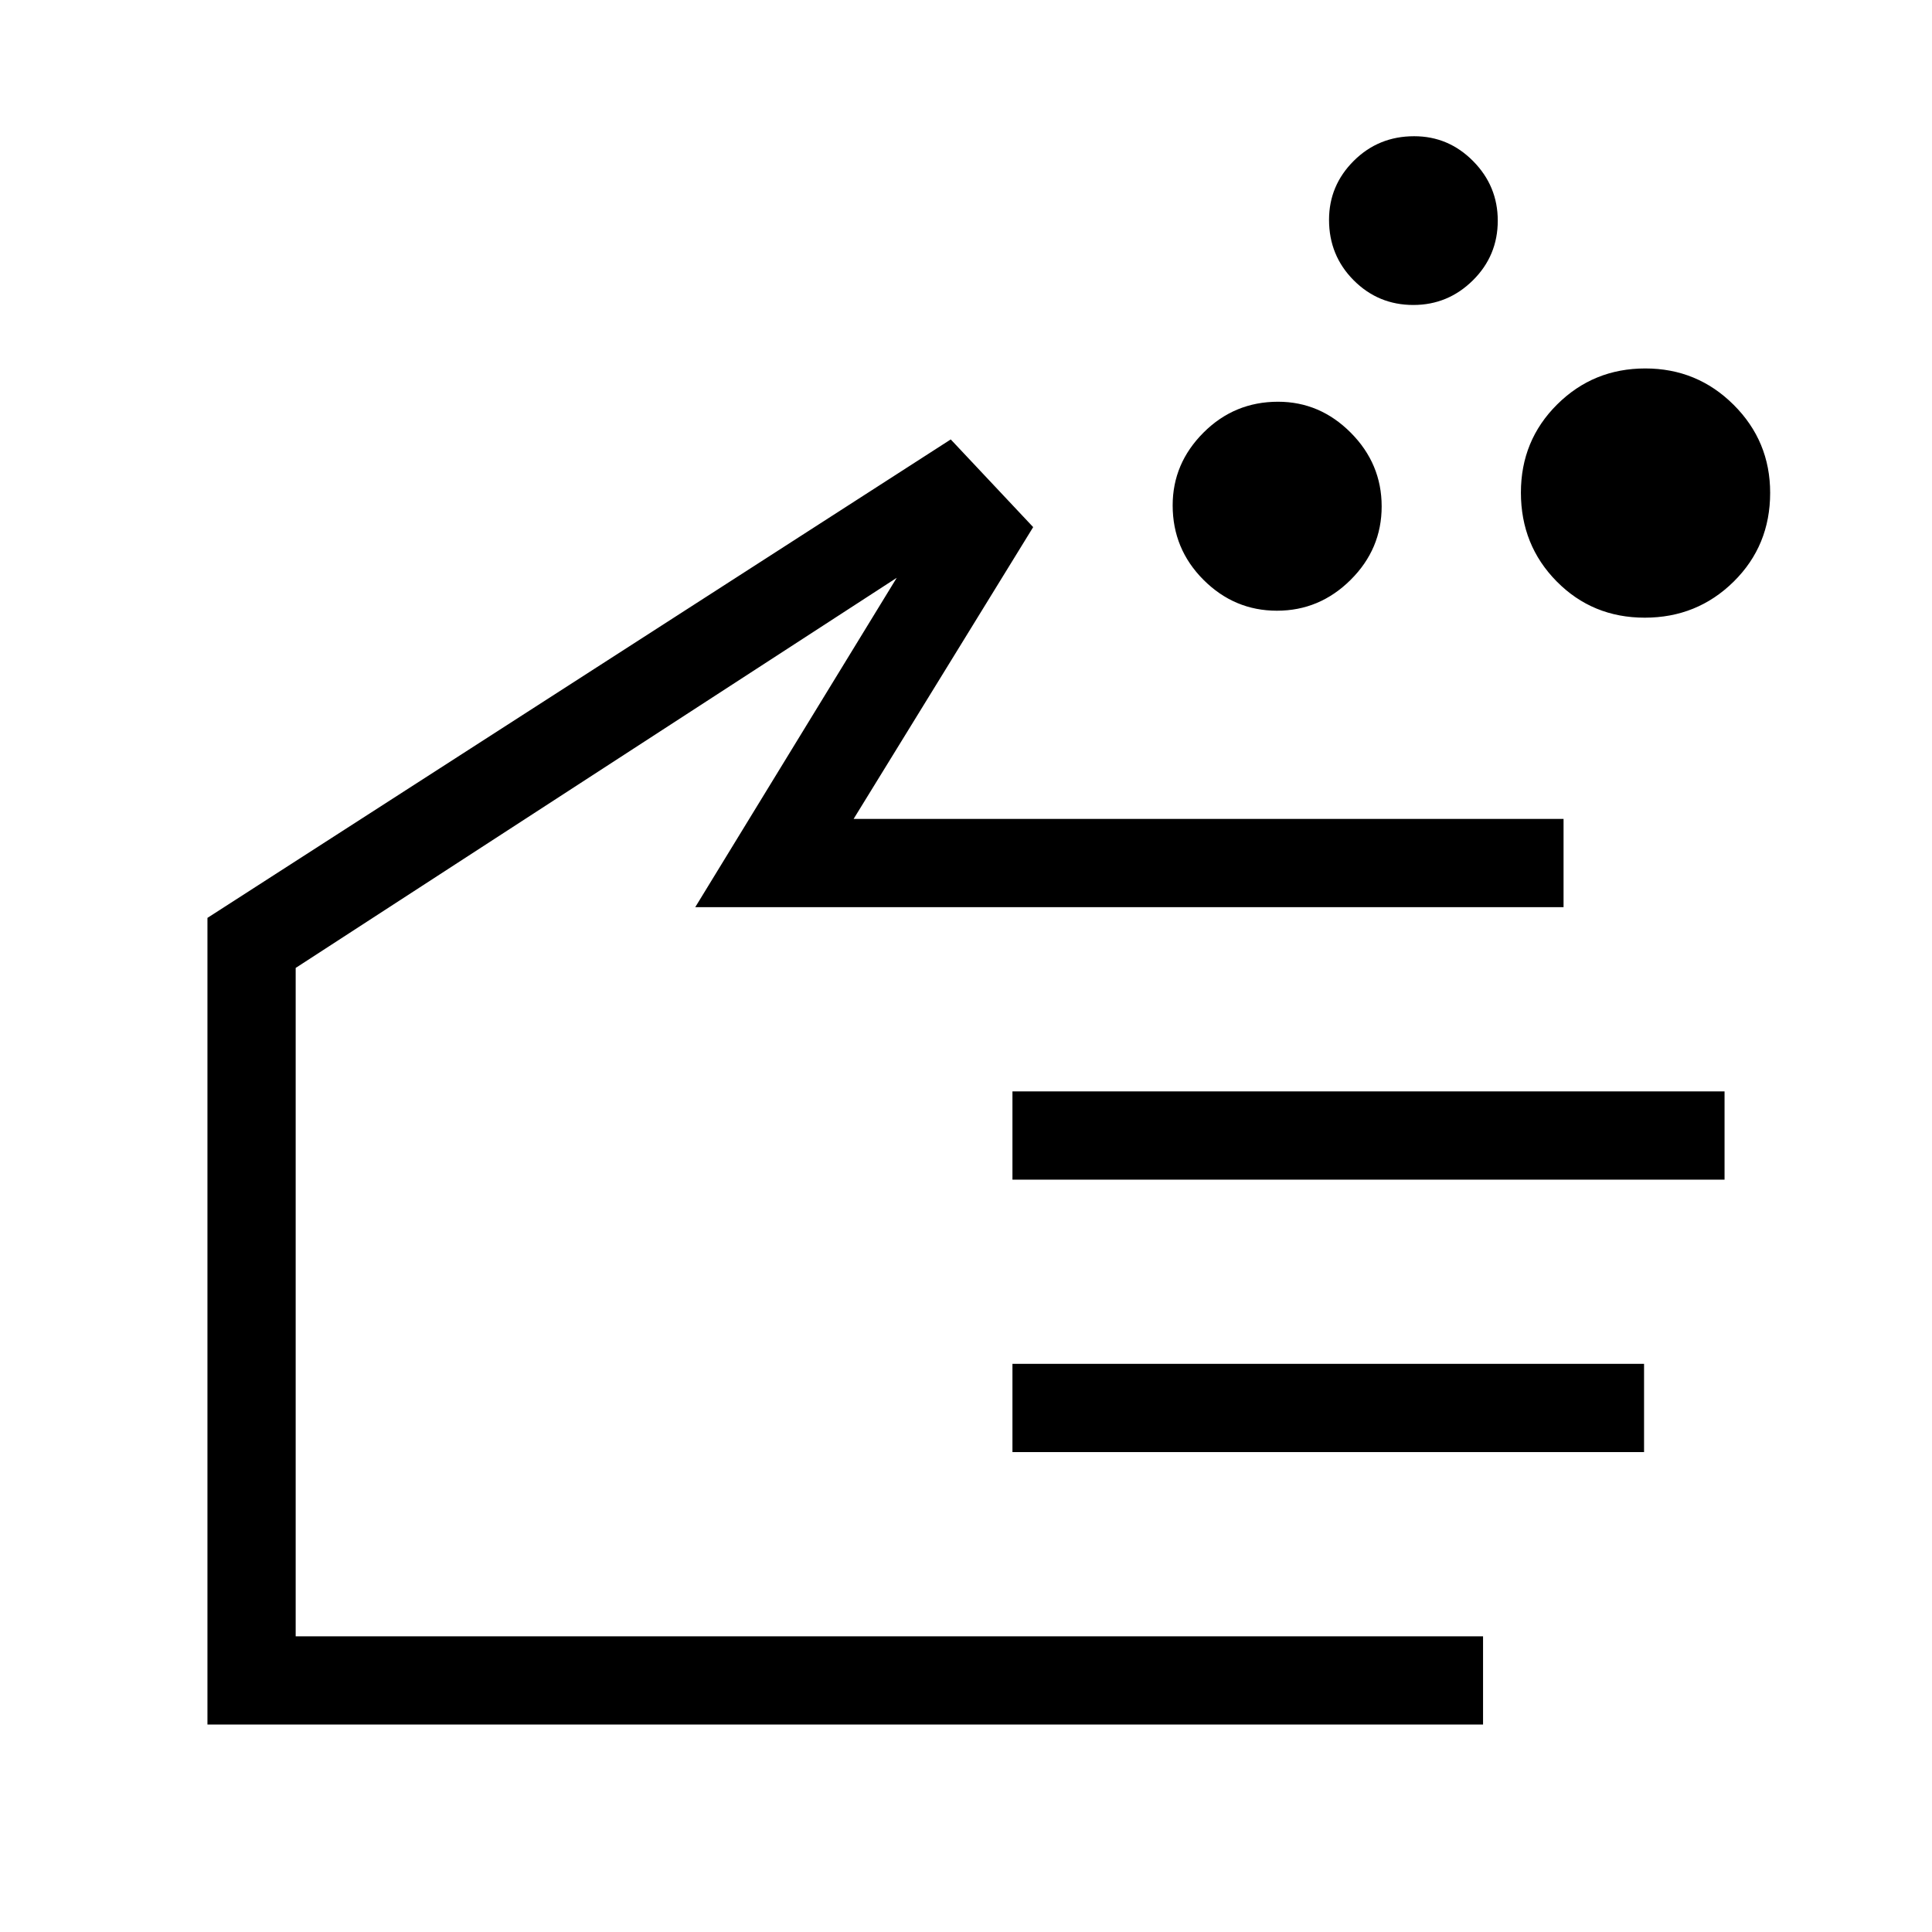 <svg xmlns="http://www.w3.org/2000/svg" height="48" viewBox="0 -960 960 960" width="48"><path d="M634.52-656.54q-21.17 0-36.5-15.33-15.33-15.34-15.33-37.03 0-20.83 15.34-36.16 15.33-15.32 37.02-15.32 20.83 0 36.16 15.41 15.33 15.42 15.33 36.6t-15.42 36.5q-15.42 15.33-36.6 15.33Zm182.76 3.46q-25.97 0-43.76-18t-17.79-44.16q0-25.91 18.02-43.8 18.01-17.88 43.78-17.88 25.78 0 43.91 18.07 18.14 18.07 18.14 43.74 0 26.26-18.16 44.15-18.16 17.88-44.14 17.88Zm-115-155.38q-17.43 0-29.66-12.29-12.23-12.3-12.23-30.01 0-17.08 12.29-29.32 12.29-12.23 30-12.23 17.09 0 29.32 12.38 12.23 12.37 12.23 29.57 0 17.44-12.37 29.67t-29.58 12.23Zm34.64 705.38H103.08v-400.83l369.34-237.74 40.96 43.57-89.23 145h352.77v43.85H345.46l100.12-163.66-298.66 193.85v332.12h590v43.84ZM503.08-373.85v-43.84h353.84v43.84H503.08Zm0 135.39v-43.85h313.84v43.85H503.08ZM325.35-379.27Z"/></svg>